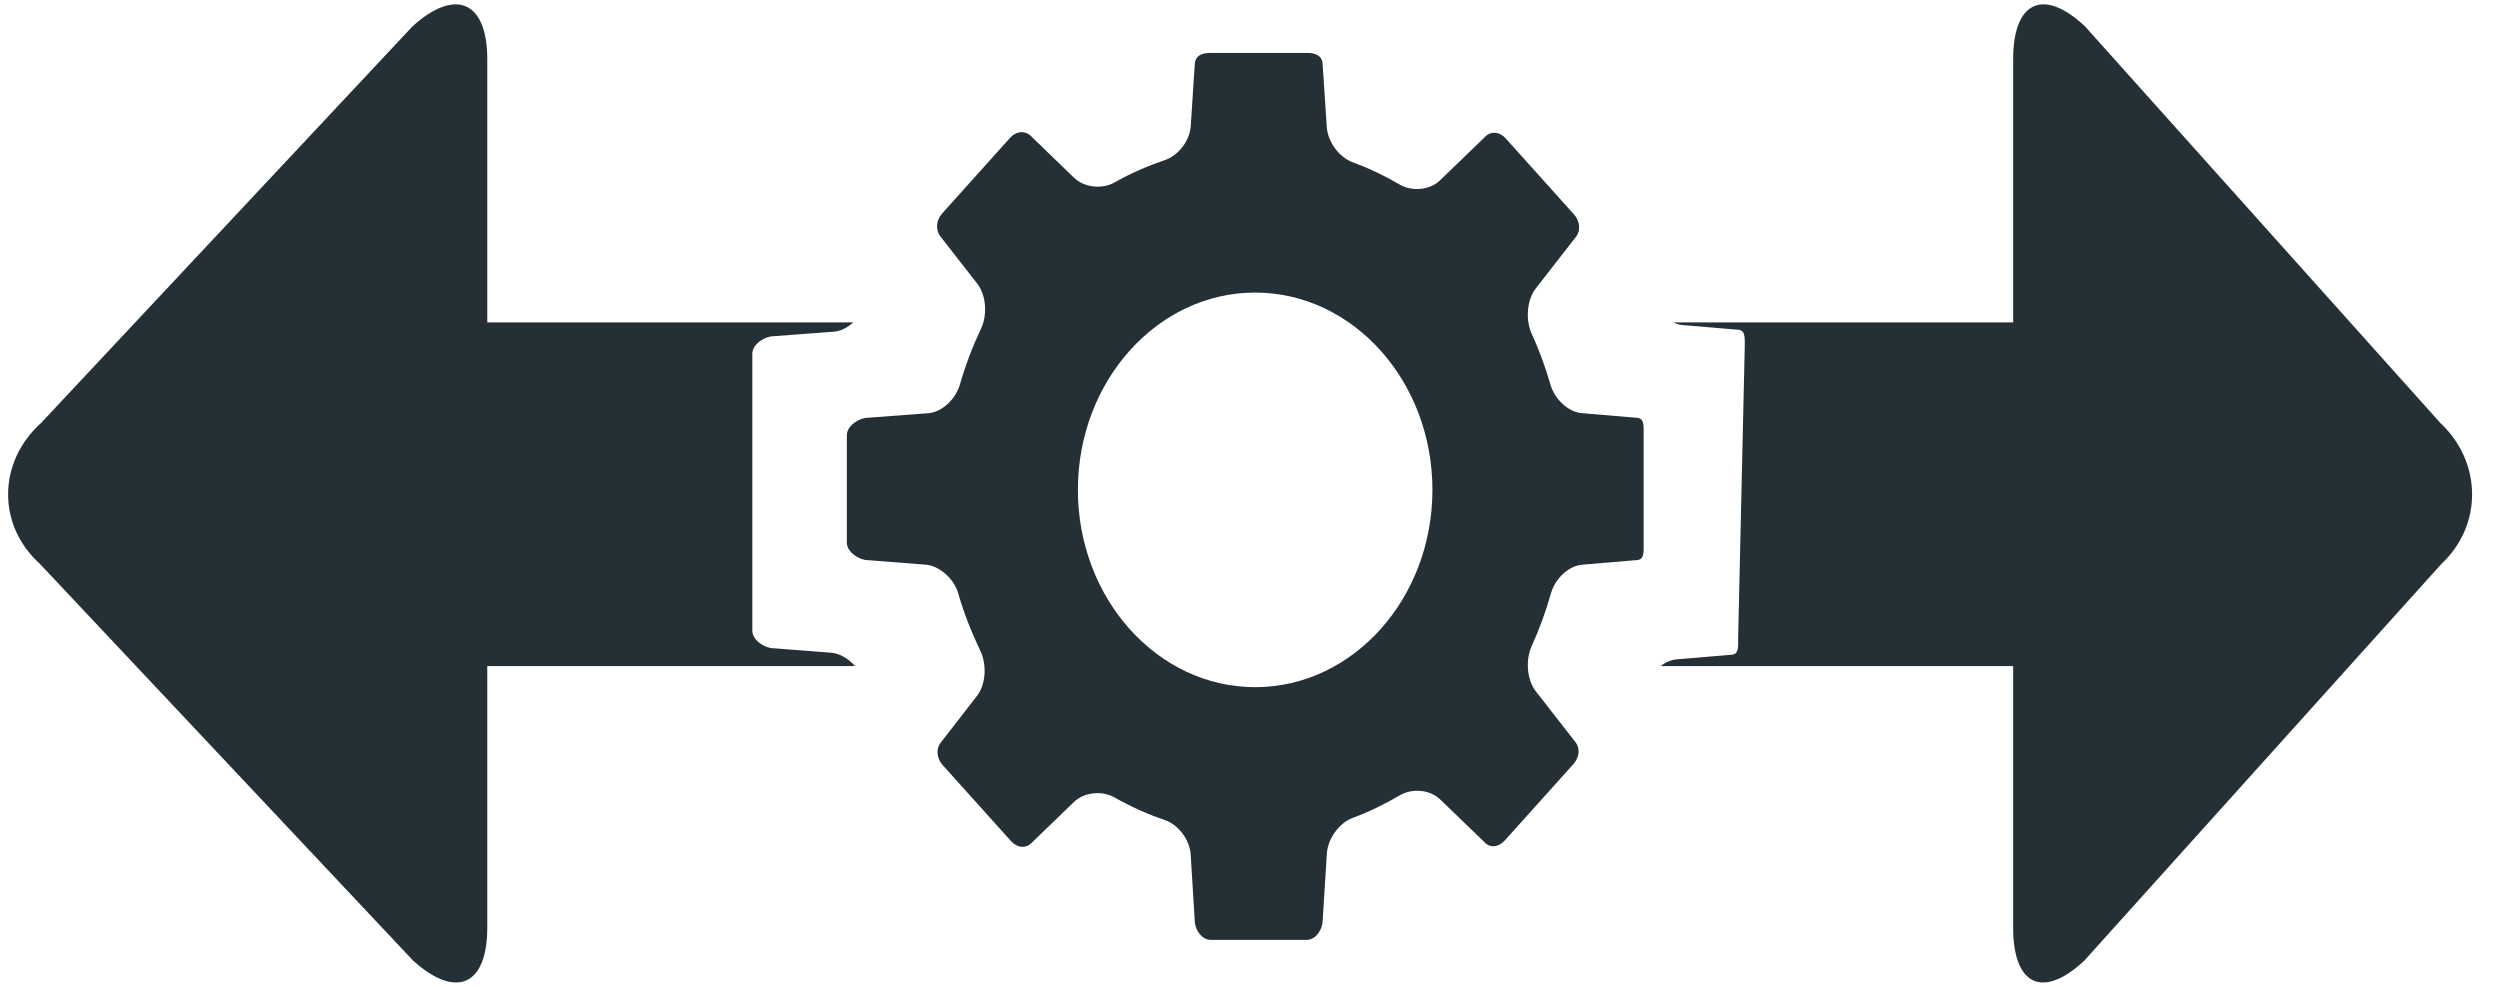 <?xml version="1.0" encoding="UTF-8" standalone="no"?>
<svg width="76px" height="30px" viewBox="0 0 76 30" version="1.1" xmlns="http://www.w3.org/2000/svg" xmlns:xlink="http://www.w3.org/1999/xlink">
    <!-- Generator: Sketch 3.8.3 (29802) - http://www.bohemiancoding.com/sketch -->
    <title>dark gray/icon-ui-integration-dark-gray</title>
    <desc>Created with Sketch.</desc>
    <defs></defs>
    <g id="gray" stroke="none" stroke-width="1" fill="none" fill-rule="evenodd">
        <g id="icons,-utility-(gray)" transform="translate(-103, -1038)" fill="#242F36">
            <g id="dark-gray/icon-ui-integration-dark-gray" transform="translate(103, 1038)">
                <g id="HL7-Icon">
                    <g id="PaaS">
                        <g id="eip_v.1.1_2015-06-06_Kris">
                            <g id="Features">
                                <g id="Prod-List">
                                    <g id="Integrate">
                                        <g id="HL7-Icon">
                                            <path d="M25.994,20.249 L14.813,20.249 L14.813,28.205 C14.813,29.943 13.88,30.39 12.561,29.205 L1.217,17.146 C-0.1,15.96 -0.066,14.039 1.252,12.854 L12.545,0.796 C13.863,-0.391 14.813,0.058 14.813,1.795 L14.813,9.801 L25.938,9.801 C25.767,9.959 25.56,10.066 25.352,10.083 L23.515,10.221 C23.25,10.221 22.871,10.461 22.871,10.755 L22.871,19.172 C22.871,19.467 23.25,19.707 23.515,19.707 L25.269,19.843 C25.527,19.864 25.796,20.024 25.994,20.249 L25.994,20.249 Z M50.48,20.249 L61.2,20.249 L61.2,28.205 C61.2,29.943 62.091,30.39 63.361,29.205 L74.216,17.146 C75.486,15.96 75.452,14.039 74.182,12.854 L63.379,0.796 C62.109,-0.391 61.2,0.058 61.2,1.795 L61.2,9.801 L50.867,9.801 C50.963,9.846 51.063,9.875 51.163,9.883 L52.806,10.021 C53.071,10.021 53.04,10.261 53.04,10.555 L52.84,19.372 C52.84,19.667 52.871,19.907 52.606,19.907 L50.974,20.044 C50.802,20.058 50.63,20.133 50.48,20.249 L50.48,20.249 Z" id="Fill-12"></path>
                                            <path d="M38.157,20.89 C35.186,20.89 32.768,18.199 32.768,14.892 C32.768,11.584 35.186,8.894 38.157,8.894 C41.128,8.894 43.546,11.584 43.546,14.892 C43.546,18.199 41.128,20.89 38.157,20.89 L38.157,20.89 L38.157,20.89 Z M47.133,11.69 C46.979,11.153 46.787,10.635 46.561,10.139 C46.372,9.725 46.414,9.12 46.688,8.768 L47.88,7.237 C48.068,7.029 48.036,6.726 47.848,6.517 L45.777,4.211 C45.589,4.003 45.317,3.967 45.13,4.176 L43.777,5.482 C43.461,5.787 42.921,5.828 42.551,5.611 C42.094,5.342 41.614,5.113 41.116,4.93 C40.719,4.784 40.364,4.322 40.334,3.858 L40.21,1.985 C40.21,1.69 39.995,1.609 39.73,1.609 L36.8,1.609 C36.535,1.609 36.319,1.69 36.319,1.985 L36.199,3.828 C36.169,4.292 35.812,4.732 35.412,4.867 C34.881,5.047 34.37,5.27 33.883,5.546 C33.51,5.757 32.967,5.708 32.651,5.404 L31.369,4.164 C31.182,3.956 30.898,3.978 30.71,4.186 L28.639,6.492 C28.451,6.701 28.431,7.016 28.618,7.225 L29.71,8.625 C29.983,8.976 30.02,9.578 29.824,9.989 C29.568,10.529 29.352,11.097 29.182,11.688 C29.054,12.131 28.642,12.527 28.225,12.561 L26.388,12.699 C26.123,12.699 25.744,12.938 25.744,13.233 L25.744,16.494 C25.744,16.789 26.123,17.029 26.388,17.029 L28.142,17.166 C28.559,17.199 29.005,17.596 29.131,18.04 C29.303,18.65 29.542,19.236 29.806,19.793 C30.002,20.205 29.973,20.806 29.699,21.157 L28.625,22.542 C28.438,22.75 28.472,23.053 28.66,23.262 L30.733,25.567 C30.92,25.776 31.192,25.812 31.38,25.604 L32.647,24.381 C32.963,24.076 33.506,24.03 33.879,24.241 C34.367,24.518 34.879,24.749 35.411,24.929 C35.811,25.064 36.168,25.517 36.197,25.982 L36.319,27.969 C36.319,28.264 36.535,28.571 36.8,28.571 L39.73,28.571 C39.995,28.571 40.21,28.264 40.21,27.969 L40.336,25.952 C40.365,25.487 40.72,25.012 41.117,24.866 C41.616,24.682 42.097,24.447 42.555,24.177 C42.925,23.96 43.466,23.997 43.781,24.302 L45.118,25.592 C45.306,25.801 45.566,25.751 45.753,25.542 L47.825,23.236 C48.013,23.028 48.056,22.738 47.869,22.529 L46.688,21.014 C46.414,20.662 46.373,20.058 46.562,19.643 C46.795,19.131 46.993,18.594 47.149,18.038 C47.274,17.594 47.684,17.199 48.101,17.166 L49.732,17.029 C49.997,17.029 49.966,16.789 49.966,16.494 L49.966,13.233 C49.966,12.938 49.997,12.699 49.732,12.699 L48.089,12.56 C47.672,12.528 47.26,12.133 47.133,11.69 L47.133,11.69 Z" id="Fill-11"></path>
                                        </g>
                                    </g>
                                </g>
                            </g>
                        </g>
                    </g>
                </g>
            </g>
        </g>
    </g>
</svg>